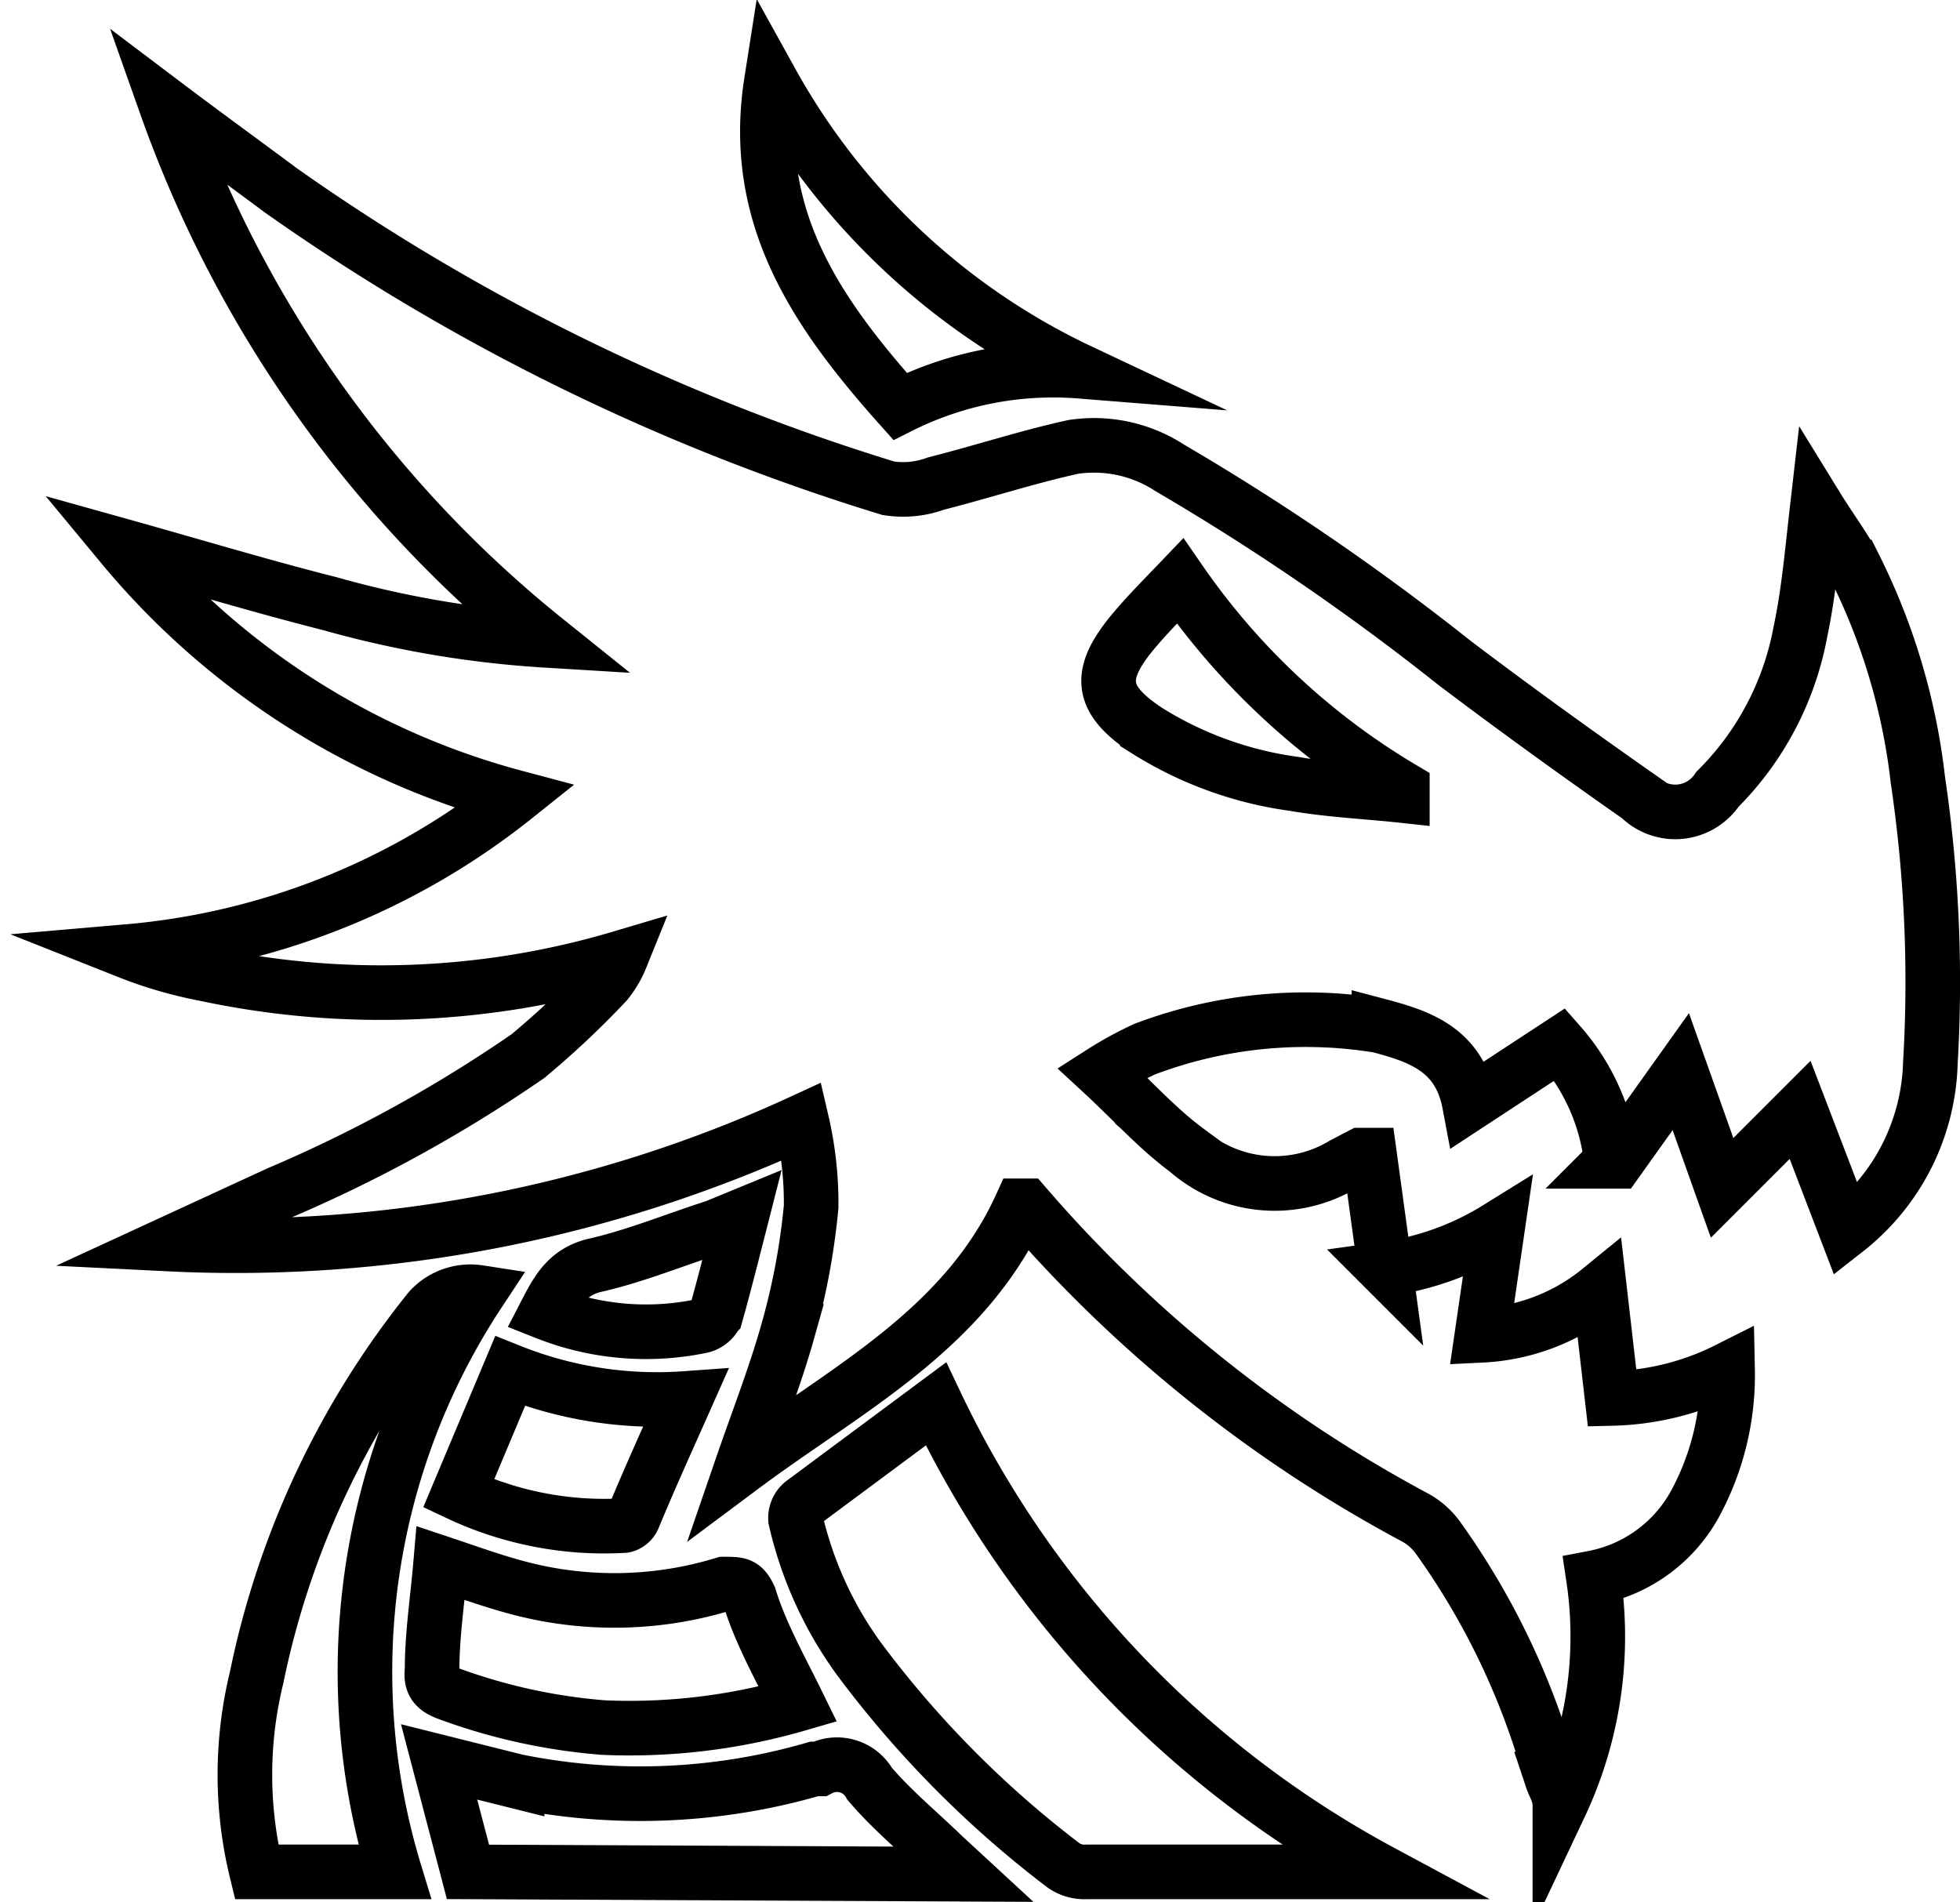 <svg xmlns="http://www.w3.org/2000/svg" viewBox="0 0 25.13 24.39"><defs><style>.cls-1{fill:none;stroke:#000;stroke-miterlimit:10;stroke-width:0.7px;}</style></defs><title>espers</title><g id="Layer_2" data-name="Layer 2"><g id="Layer_1-2" data-name="Layer 1"><path class="cls-1" d="M2.13,1.35c.49.37,1,.74,1.47,1.09a27.41,27.41,0,0,0,7.79,3.82A1.22,1.22,0,0,0,12,6.2c.59-.15,1.17-.34,1.76-.47A1.78,1.78,0,0,1,15,6,31.25,31.25,0,0,1,18.65,8.5c.78.59,1.57,1.16,2.37,1.72a.65.65,0,0,0,1-.1,3.83,3.83,0,0,0,1.06-2c.11-.52.15-1,.22-1.61.16.26.34.5.48.76A8.16,8.16,0,0,1,24.59,10a17.67,17.67,0,0,1,.16,3.63,2.82,2.82,0,0,1-1.08,2.14l-.59-1.54-1,1-.53-1.49-.82,1.15-.07,0A2.71,2.71,0,0,0,20,13.39l-1.16.76c-.13-.69-.63-.86-1.16-1a5.83,5.83,0,0,0-3,.3,4.52,4.52,0,0,0-.55.3c.39.36.71.72,1.09,1a1.7,1.7,0,0,0,2,.18l.23-.12.11,0,.2,1.46a3.69,3.69,0,0,0,1.44-.52L19,17.12a2.59,2.59,0,0,0,1.51-.58l.16,1.39a3.48,3.48,0,0,0,1.48-.37,3.46,3.46,0,0,1-.39,1.67,1.89,1.89,0,0,1-1.33,1A5.08,5.08,0,0,1,20,23.15c0-.15-.07-.25-.1-.34a9.54,9.54,0,0,0-1.46-3.09.89.89,0,0,0-.29-.26,17.49,17.49,0,0,1-5-4l-.06,0c-.73,1.6-2.24,2.35-3.58,3.35.21-.61.43-1.17.59-1.74a8.84,8.84,0,0,0,.3-1.6,4.61,4.61,0,0,0-.12-1.09,17.34,17.34,0,0,1-8.12,1.57l1.41-.65a18.07,18.07,0,0,0,3.2-1.76,11.48,11.48,0,0,0,1-.94,1.23,1.23,0,0,0,.19-.32,10.79,10.79,0,0,1-5.32.21,5.46,5.46,0,0,1-1-.29A9.22,9.22,0,0,0,6.6,10.22,9.82,9.82,0,0,1,1.57,7c.93.26,1.79.52,2.66.74A13.1,13.1,0,0,0,7,8.21,15.38,15.38,0,0,1,2.13,1.35Zm13,6.1c-.22.23-.43.44-.62.67-.45.55-.39.86.2,1.25a4.74,4.74,0,0,0,1.88.68c.46.08.93.1,1.39.15l0-.09A9.11,9.11,0,0,1,15.13,7.45Z"/><path class="cls-1" d="M17.71,24H13.93a.47.47,0,0,1-.29-.08A13.29,13.29,0,0,1,11,21.25a4.89,4.89,0,0,1-.8-1.77.25.25,0,0,1,.09-.21L12,18A13.29,13.29,0,0,0,17.71,24Z"/><path class="cls-1" d="M6.14,16.57A8.83,8.83,0,0,0,5.06,24H3.29a5.24,5.24,0,0,1,0-2.49,11.06,11.06,0,0,1,2.22-4.72A.71.71,0,0,1,6.14,16.57Z"/><path class="cls-1" d="M10.23,21.85a7.74,7.74,0,0,1-2.49.3,7.43,7.43,0,0,1-2-.44c-.16-.06-.22-.13-.2-.3,0-.45.07-.9.11-1.37.36.12.66.23,1,.32a4.8,4.8,0,0,0,2.63-.05c.2,0,.25,0,.33.17C9.75,20.94,10,21.38,10.23,21.85Z"/><path class="cls-1" d="M6,24l-.37-1.41,1,.25a8,8,0,0,0,3.81-.16l.07,0a.48.48,0,0,1,.64.19c.28.33.62.61.94.92l.26.24Z"/><path class="cls-1" d="M13.85,4.76a4.38,4.38,0,0,0-2.31.45C10.46,4,9.62,2.77,9.89,1.05A8.83,8.83,0,0,0,13.85,4.76Z"/><path class="cls-1" d="M8.79,17.93c-.24.54-.45,1-.67,1.53a.17.17,0,0,1-.12.1,4.39,4.39,0,0,1-2.12-.41l.66-1.57A5.07,5.07,0,0,0,8.79,17.93Z"/><path class="cls-1" d="M9.51,15.59c-.12.47-.22.87-.33,1.26A.28.28,0,0,1,9,17a3.48,3.48,0,0,1-2-.17c.15-.29.28-.53.64-.61.52-.12,1-.32,1.53-.49Z"/></g></g></svg>